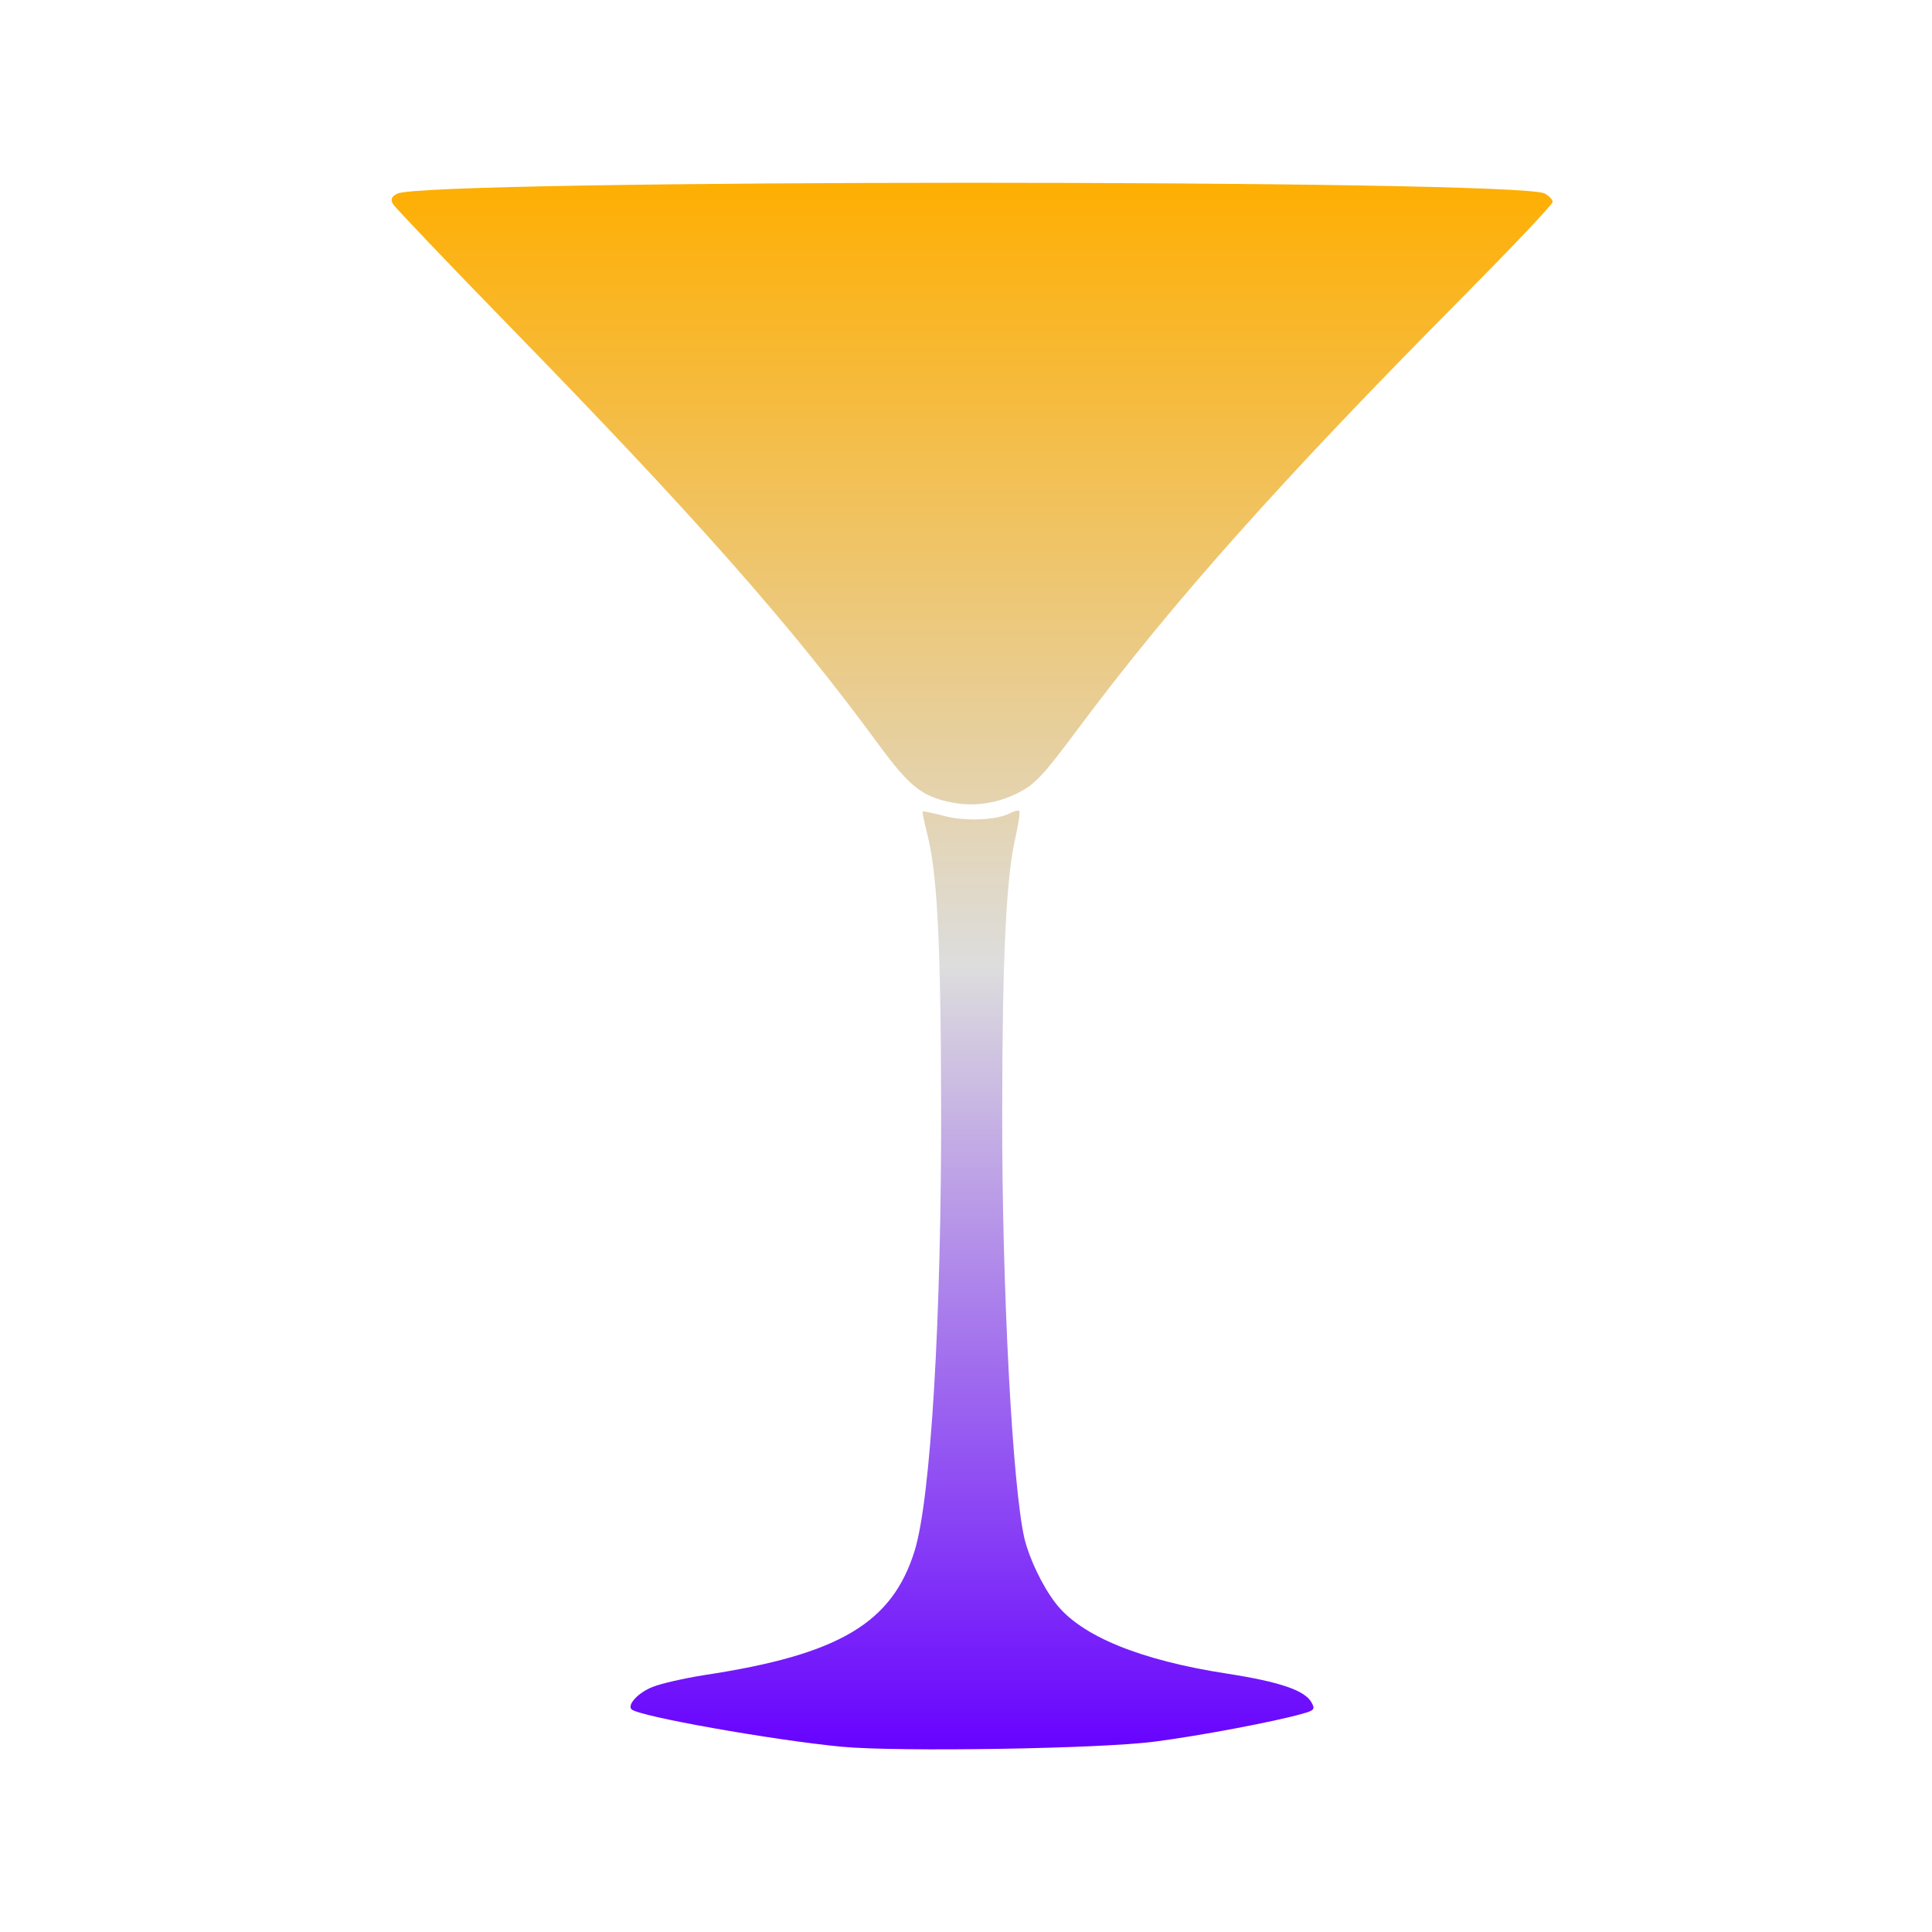 <svg xmlns="http://www.w3.org/2000/svg" xmlns:xlink="http://www.w3.org/1999/xlink" width="64px" height="64px" viewBox="0 0 64 64" version="1.1">
<defs>
<linearGradient id="linear0" gradientUnits="userSpaceOnUse" x1="0" y1="0" x2="0" y2="1" gradientTransform="matrix(38.459,0,0,51.892,12.973,6.054)">
<stop offset="0" style="stop-color:#ffae00;stop-opacity:1;"/>
<stop offset="0.5" style="stop-color:#dddddd;stop-opacity:1;"/>
<stop offset="1" style="stop-color:#6600ff;stop-opacity:1;"/>
</linearGradient>
</defs>
<g id="surface1">
<path style=" stroke:none;fill-rule:nonzero;fill:url(#linear0);" d="M 27.883 57.863 C 25.605 57.645 21.16 56.855 20.922 56.625 C 20.77 56.473 21.145 56.066 21.617 55.883 C 21.891 55.77 22.672 55.594 23.34 55.488 C 27.801 54.812 29.559 53.766 30.301 51.363 C 30.836 49.625 31.191 43.621 31.176 36.586 C 31.164 31.078 31.043 28.887 30.707 27.59 C 30.613 27.215 30.551 26.902 30.566 26.883 C 30.586 26.863 30.895 26.93 31.266 27.027 C 31.961 27.215 33.023 27.172 33.461 26.938 C 33.59 26.867 33.727 26.836 33.762 26.867 C 33.797 26.906 33.734 27.324 33.625 27.801 C 33.328 29.105 33.203 31.809 33.199 36.891 C 33.191 42.719 33.543 49.312 33.941 50.984 C 34.105 51.645 34.531 52.539 34.961 53.098 C 35.789 54.188 37.762 55 40.672 55.445 C 42.402 55.715 43.238 56 43.449 56.402 C 43.57 56.621 43.539 56.66 43.133 56.773 C 42.188 57.039 39.719 57.504 38.266 57.691 C 36.512 57.93 29.738 58.039 27.883 57.863 Z M 31.543 26.586 C 30.531 26.383 30.137 26.066 29.082 24.633 C 26.215 20.719 23.023 17.109 16.812 10.738 C 14.789 8.664 13.082 6.867 13.016 6.758 C 12.934 6.598 12.961 6.516 13.164 6.414 C 14.055 5.938 50.281 5.934 51.172 6.41 C 51.312 6.488 51.434 6.613 51.434 6.688 C 51.434 6.77 50.086 8.191 48.438 9.855 C 42.406 15.945 38.828 19.961 35.688 24.172 C 34.578 25.664 34.293 25.973 33.762 26.246 C 33.055 26.613 32.285 26.73 31.543 26.586 Z M 31.543 26.586 "/>
</g>
</svg>
